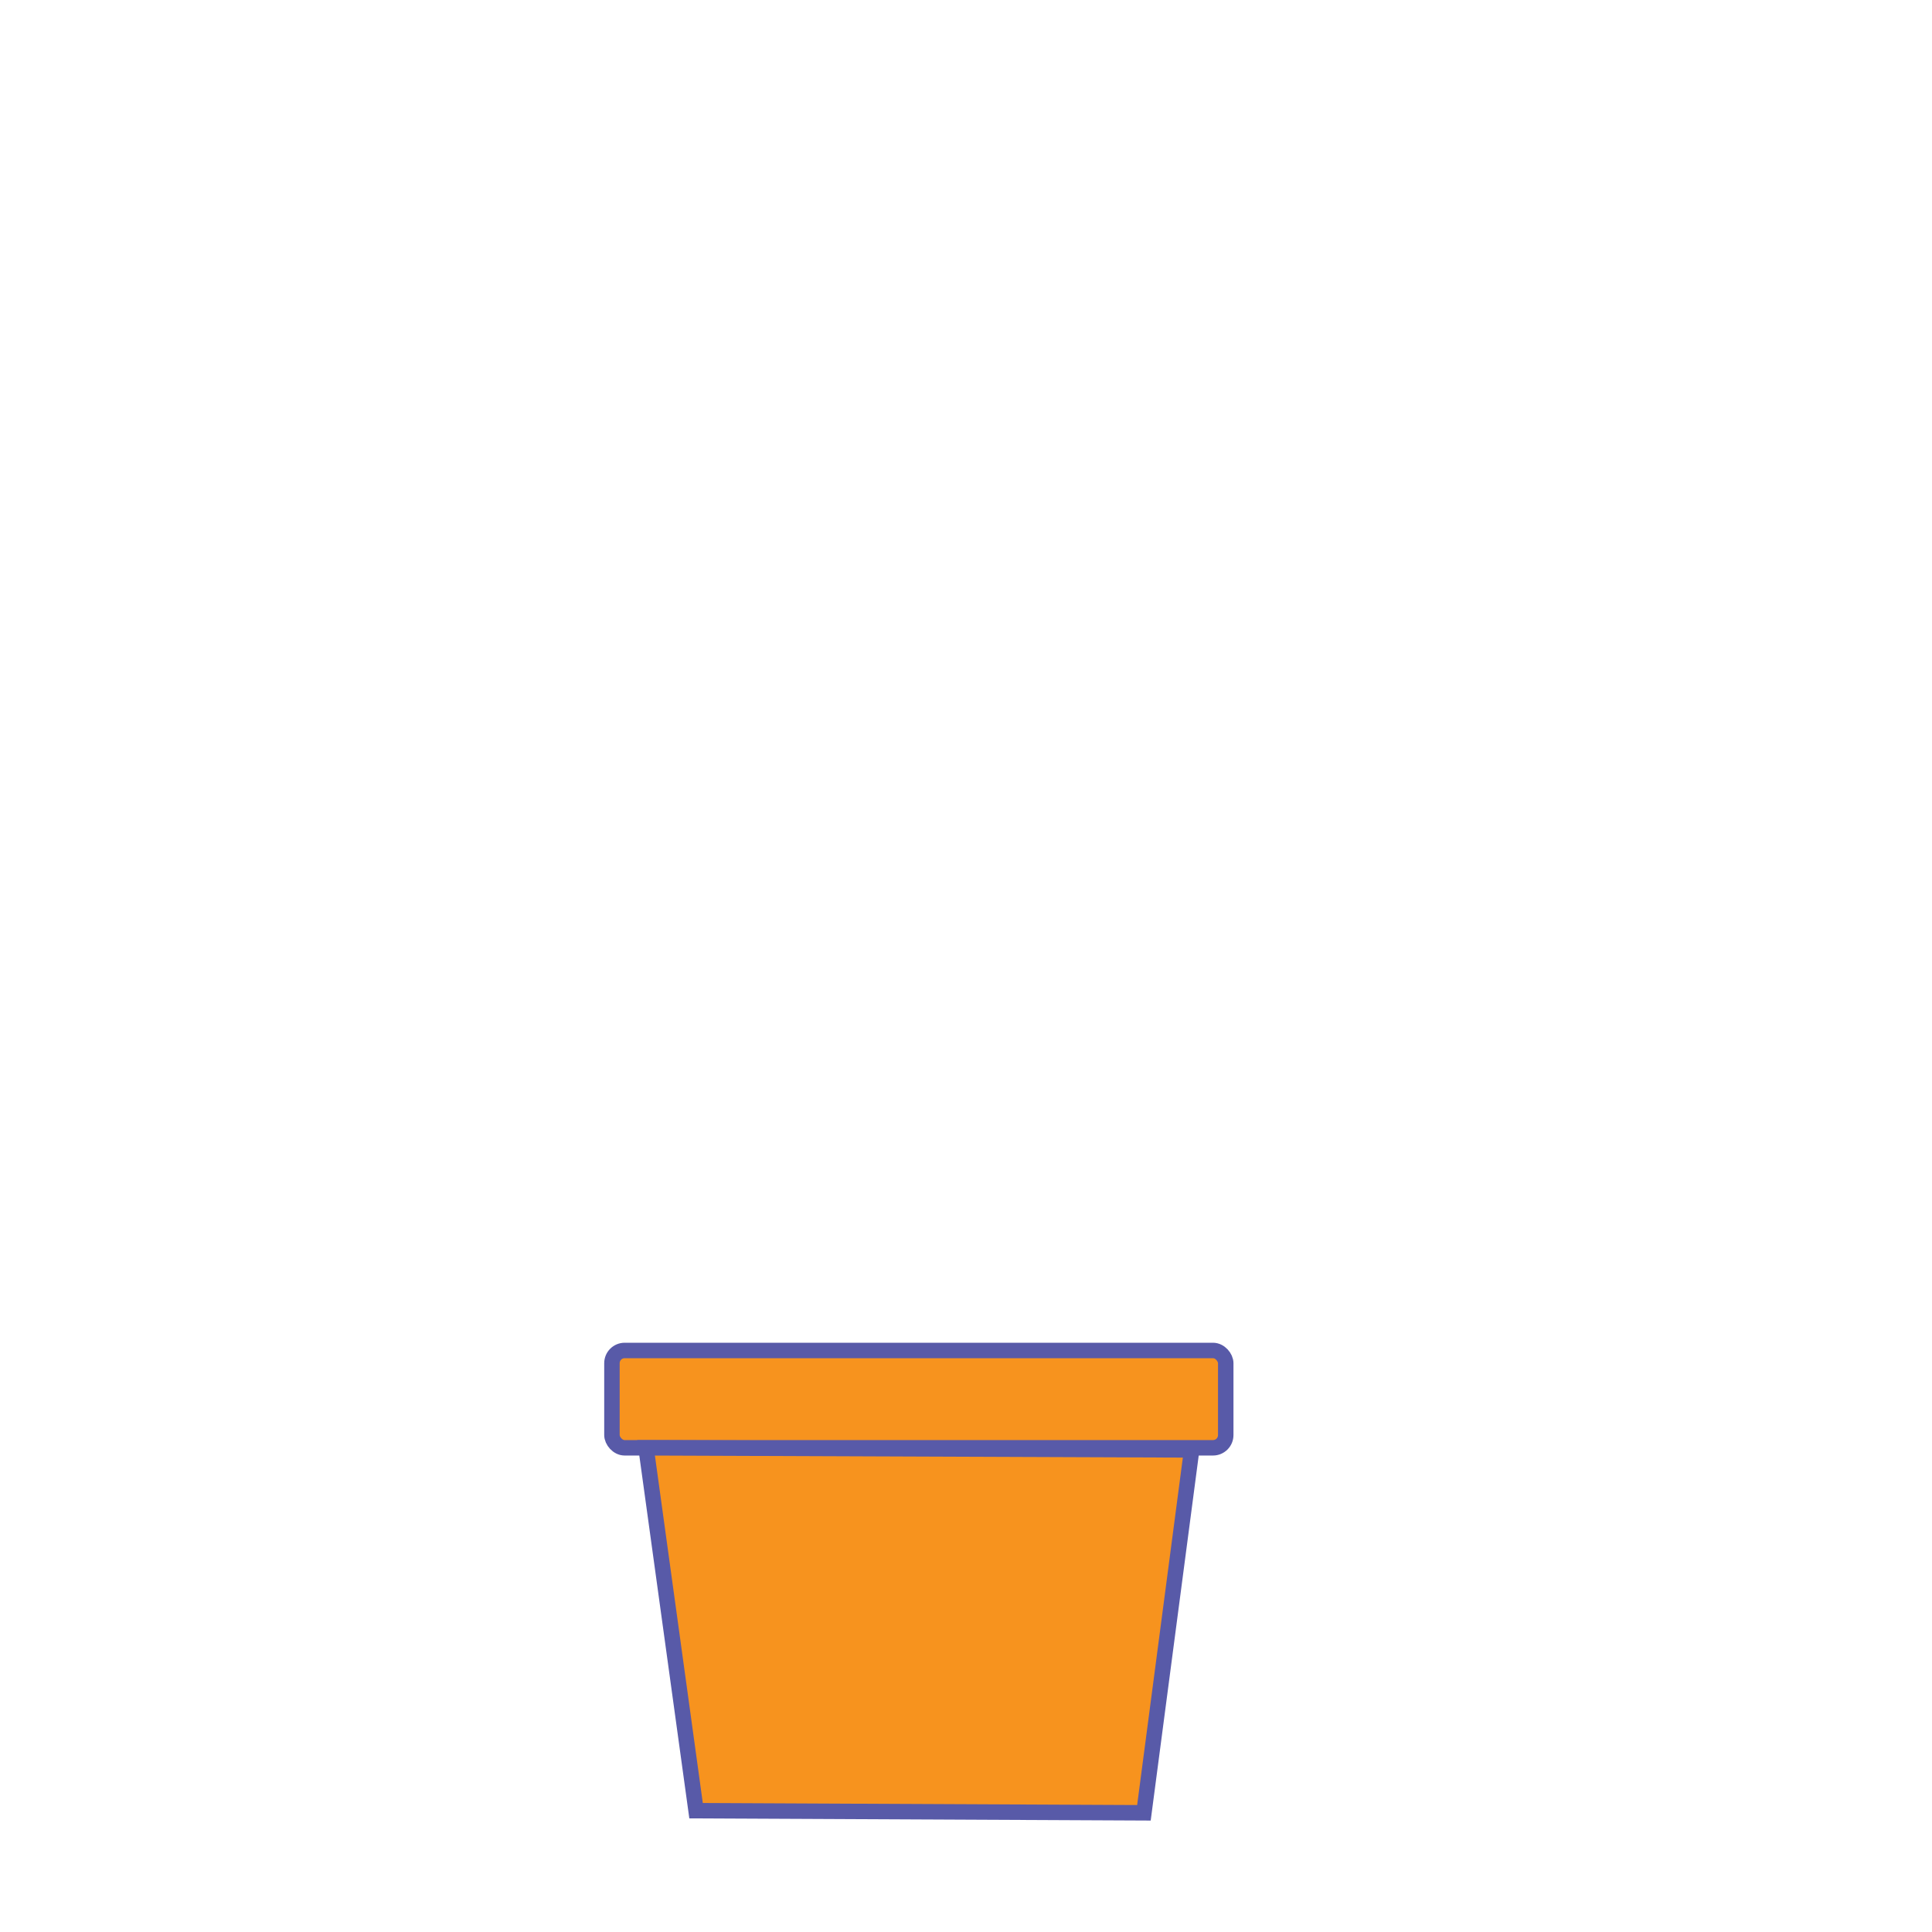 <?xml version="1.0" encoding="UTF-8"?>
<svg id="Pots" xmlns="http://www.w3.org/2000/svg" viewBox="0 0 1000 1000">
  <defs>
    <style>
      .cls-1 {
        fill: #f7931e;
        stroke: #585aa8;
        stroke-miterlimit: 10;
        stroke-width: 8px;
      }
    </style>
  </defs>
  <rect class="cls-1" x="316.74" y="699" width="317.7" height="50.38" rx="6.59" ry="6.59"/>
  <path class="cls-1" d="M334.39,749.38c8.63,62.61,17.26,125.22,25.89,187.83,77.27,.36,154.54,.72,231.81,1.09,8.24-62.61,16.47-125.22,24.71-187.83-94.13-.36-188.27-.72-282.4-1.09Z"/>
</svg>